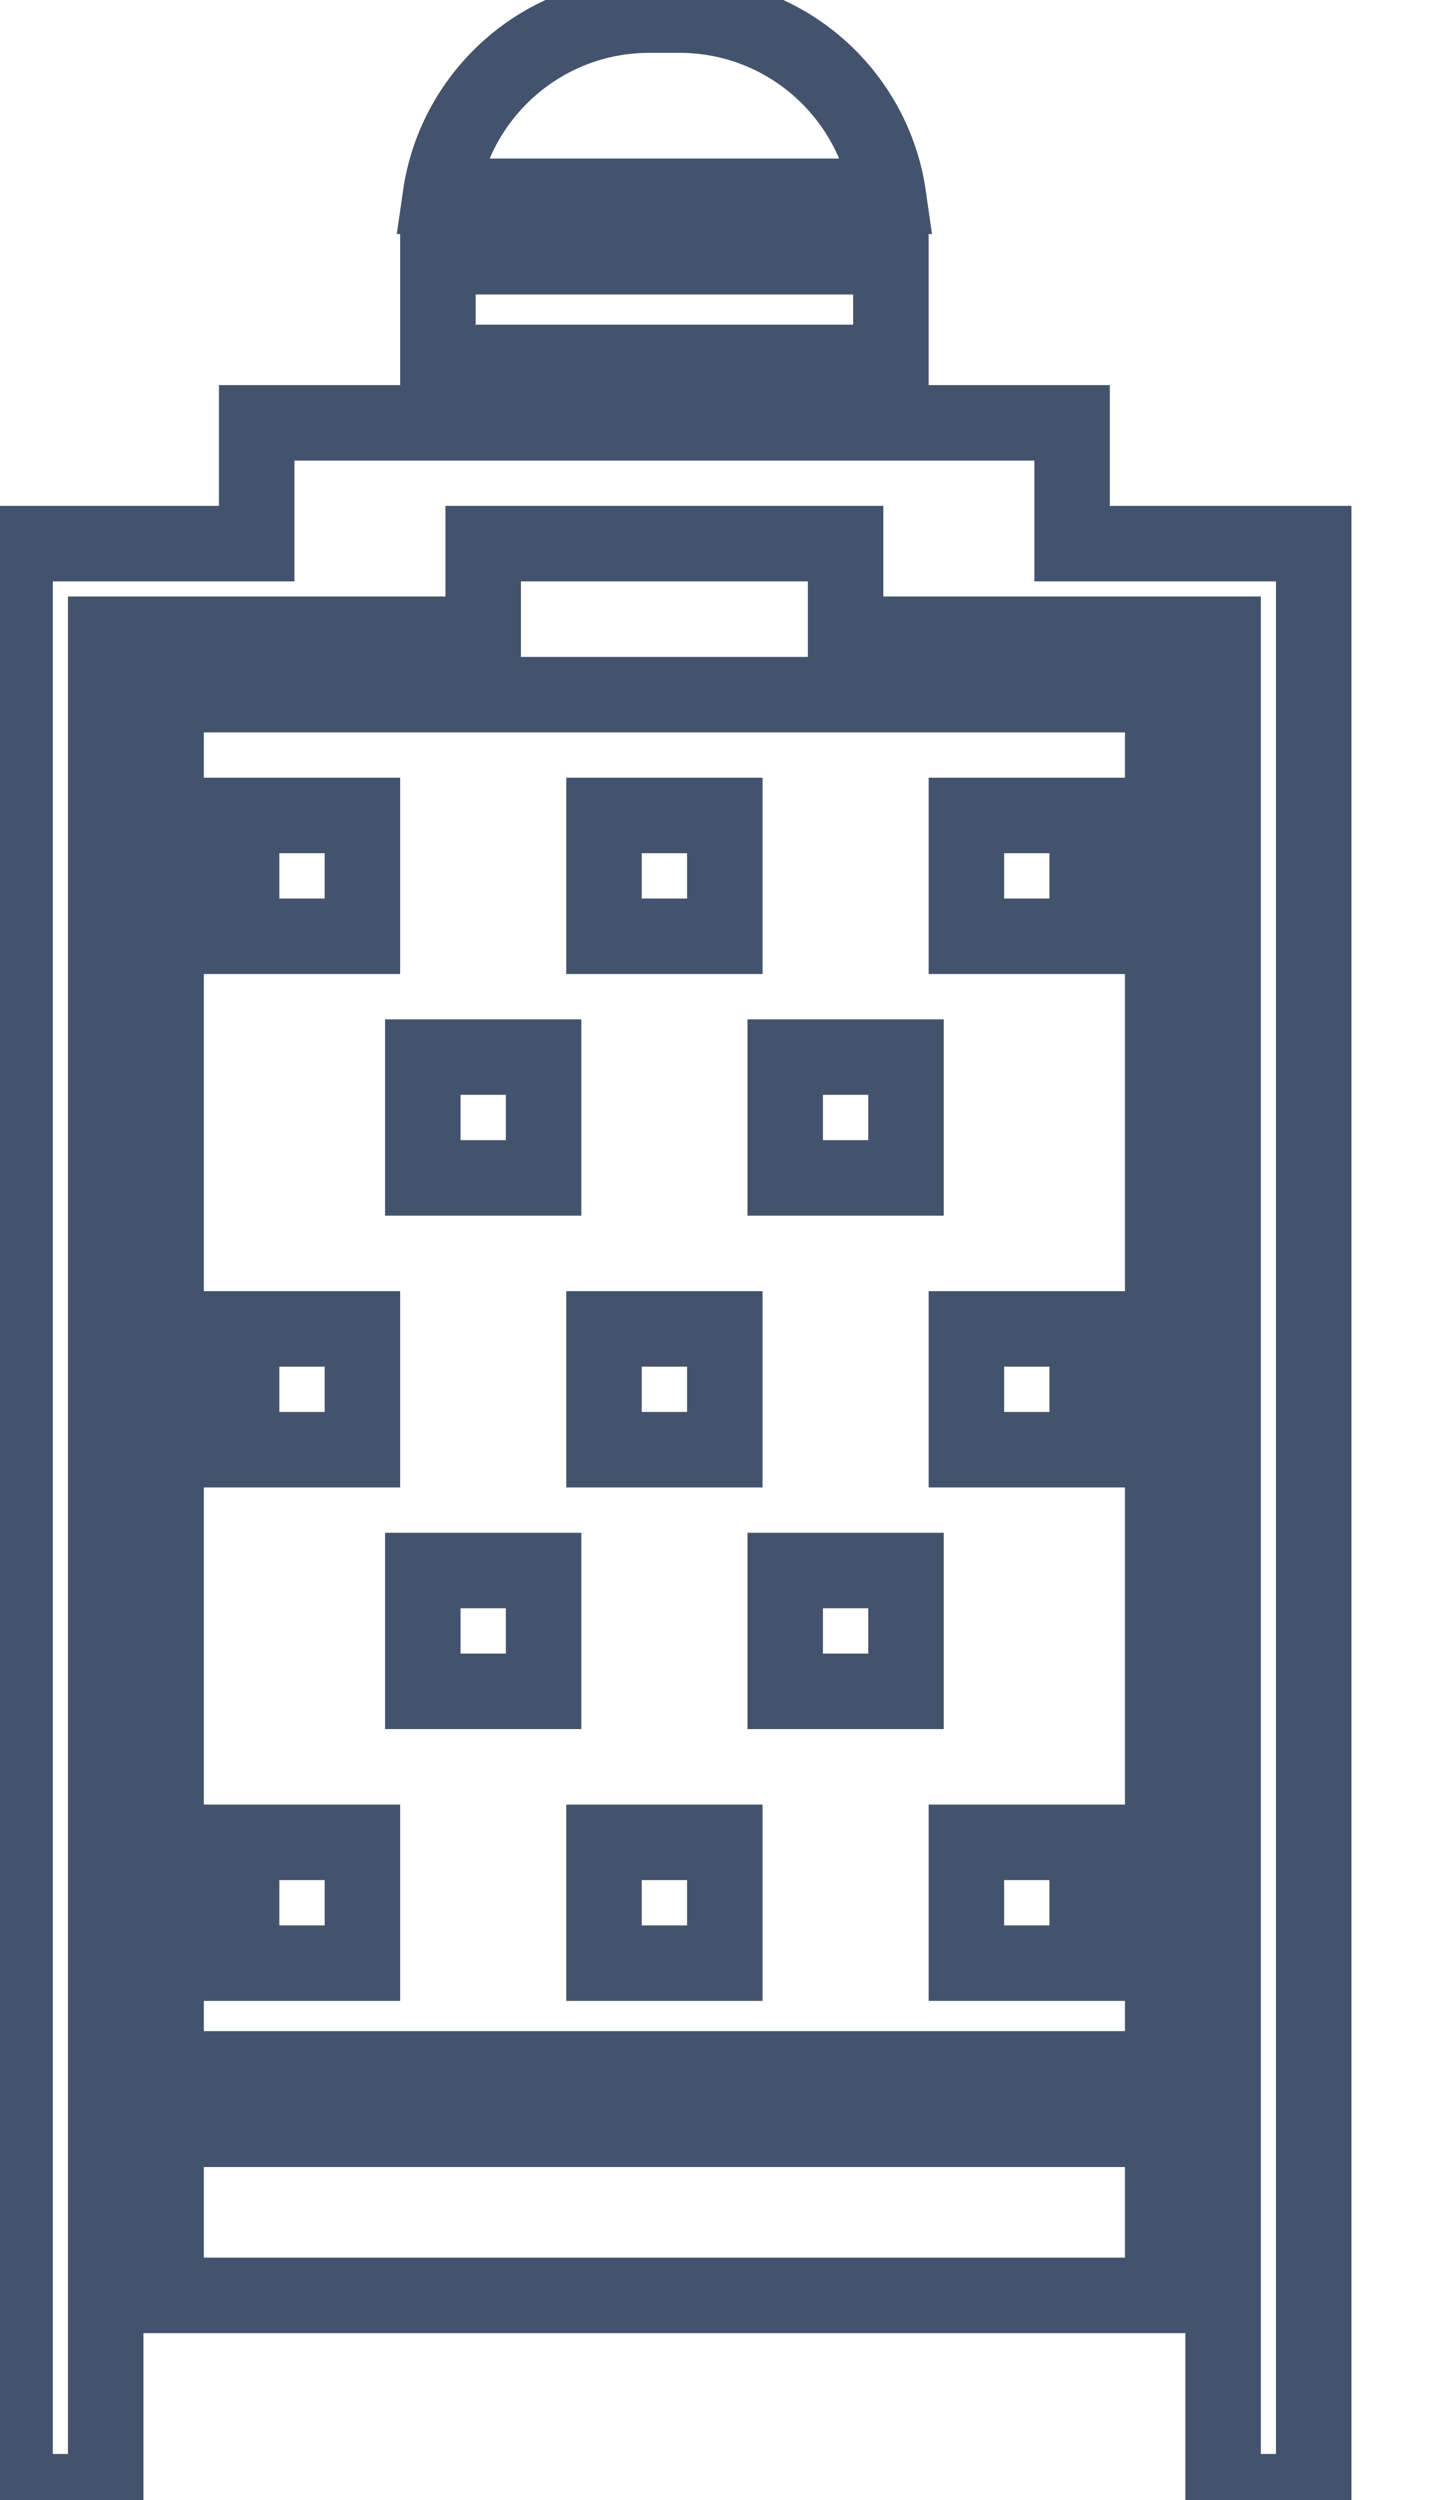 <svg data-v-9833e8b2="" version="1.1" xmlns="http://www.w3.org/2000/svg" xmlns:xlink="http://www.w3.org/1999/xlink" width="14.5" height="25"><g data-v-9833e8b2=""><path data-v-9833e8b2="" transform="scale(0.151)" fill="none" stroke="rgba(68, 83, 109, 1)" paint-order="fill stroke markers" d="m87,36l0,6l0,123l-6,0l0,-123l-25,0l0,-6l-24,0l0,6l-25,0l0,123l-6,0l0,-123l0,-6l16,0l0,-8l54,0l0,8l16,0z" stroke-width="5" stroke-miterlimit="10" stroke-dasharray=""></path><path data-v-9833e8b2="" transform="scale(0.151)" fill="none" stroke="rgba(68, 83, 109, 1)" paint-order="fill stroke markers" d="m77,141l0,11l-66,0l0,-11l66,0z" stroke-width="5" stroke-miterlimit="10" stroke-dasharray=""></path><path data-v-9833e8b2="" transform="scale(0.151)" fill="none" stroke="rgba(68, 83, 109, 1)" paint-order="fill stroke markers" d="m11,46l0,91l66,0l0,-91l-66,0zm13,84l-8,0l0,-8l8,0l0,8zm0,-34l-8,0l0,-8l8,0l0,8zm0,-34l-8,0l0,-8l8,0l0,8zm12,50l-8,0l0,-8l8,0l0,8zm0,-34l-8,0l0,-8l8,0l0,8zm12,52l-8,0l0,-8l8,0l0,8zm0,-34l-8,0l0,-8l8,0l0,8zm0,-34l-8,0l0,-8l8,0l0,8zm12,50l-8,0l0,-8l8,0l0,8zm0,-34l-8,0l0,-8l8,0l0,8zm12,52l-8,0l0,-8l8,0l0,8zm0,-34l-8,0l0,-8l8,0l0,8zm0,-34l-8,0l0,-8l8,0l0,8z" stroke-width="5" stroke-miterlimit="10" stroke-dasharray=""></path><path data-v-9833e8b2="" transform="scale(0.151)" fill="none" stroke="rgba(68, 83, 109, 1)" paint-order="fill stroke markers" d="m45,1l-2,0c-7.05,0 -12.87,5.22 -13.84,12l29.68,0c-0.97,-6.78 -6.79,-12 -13.84,-12z" stroke-width="5" stroke-miterlimit="10" stroke-dasharray=""></path><path data-v-9833e8b2="" transform="scale(0.151)" fill="none" stroke="rgba(68, 83, 109, 1)" paint-order="fill stroke markers" d="m59,17l0,7l-30,0l0,-7l30,0z" stroke-width="5" stroke-miterlimit="10" stroke-dasharray=""></path></g></svg>